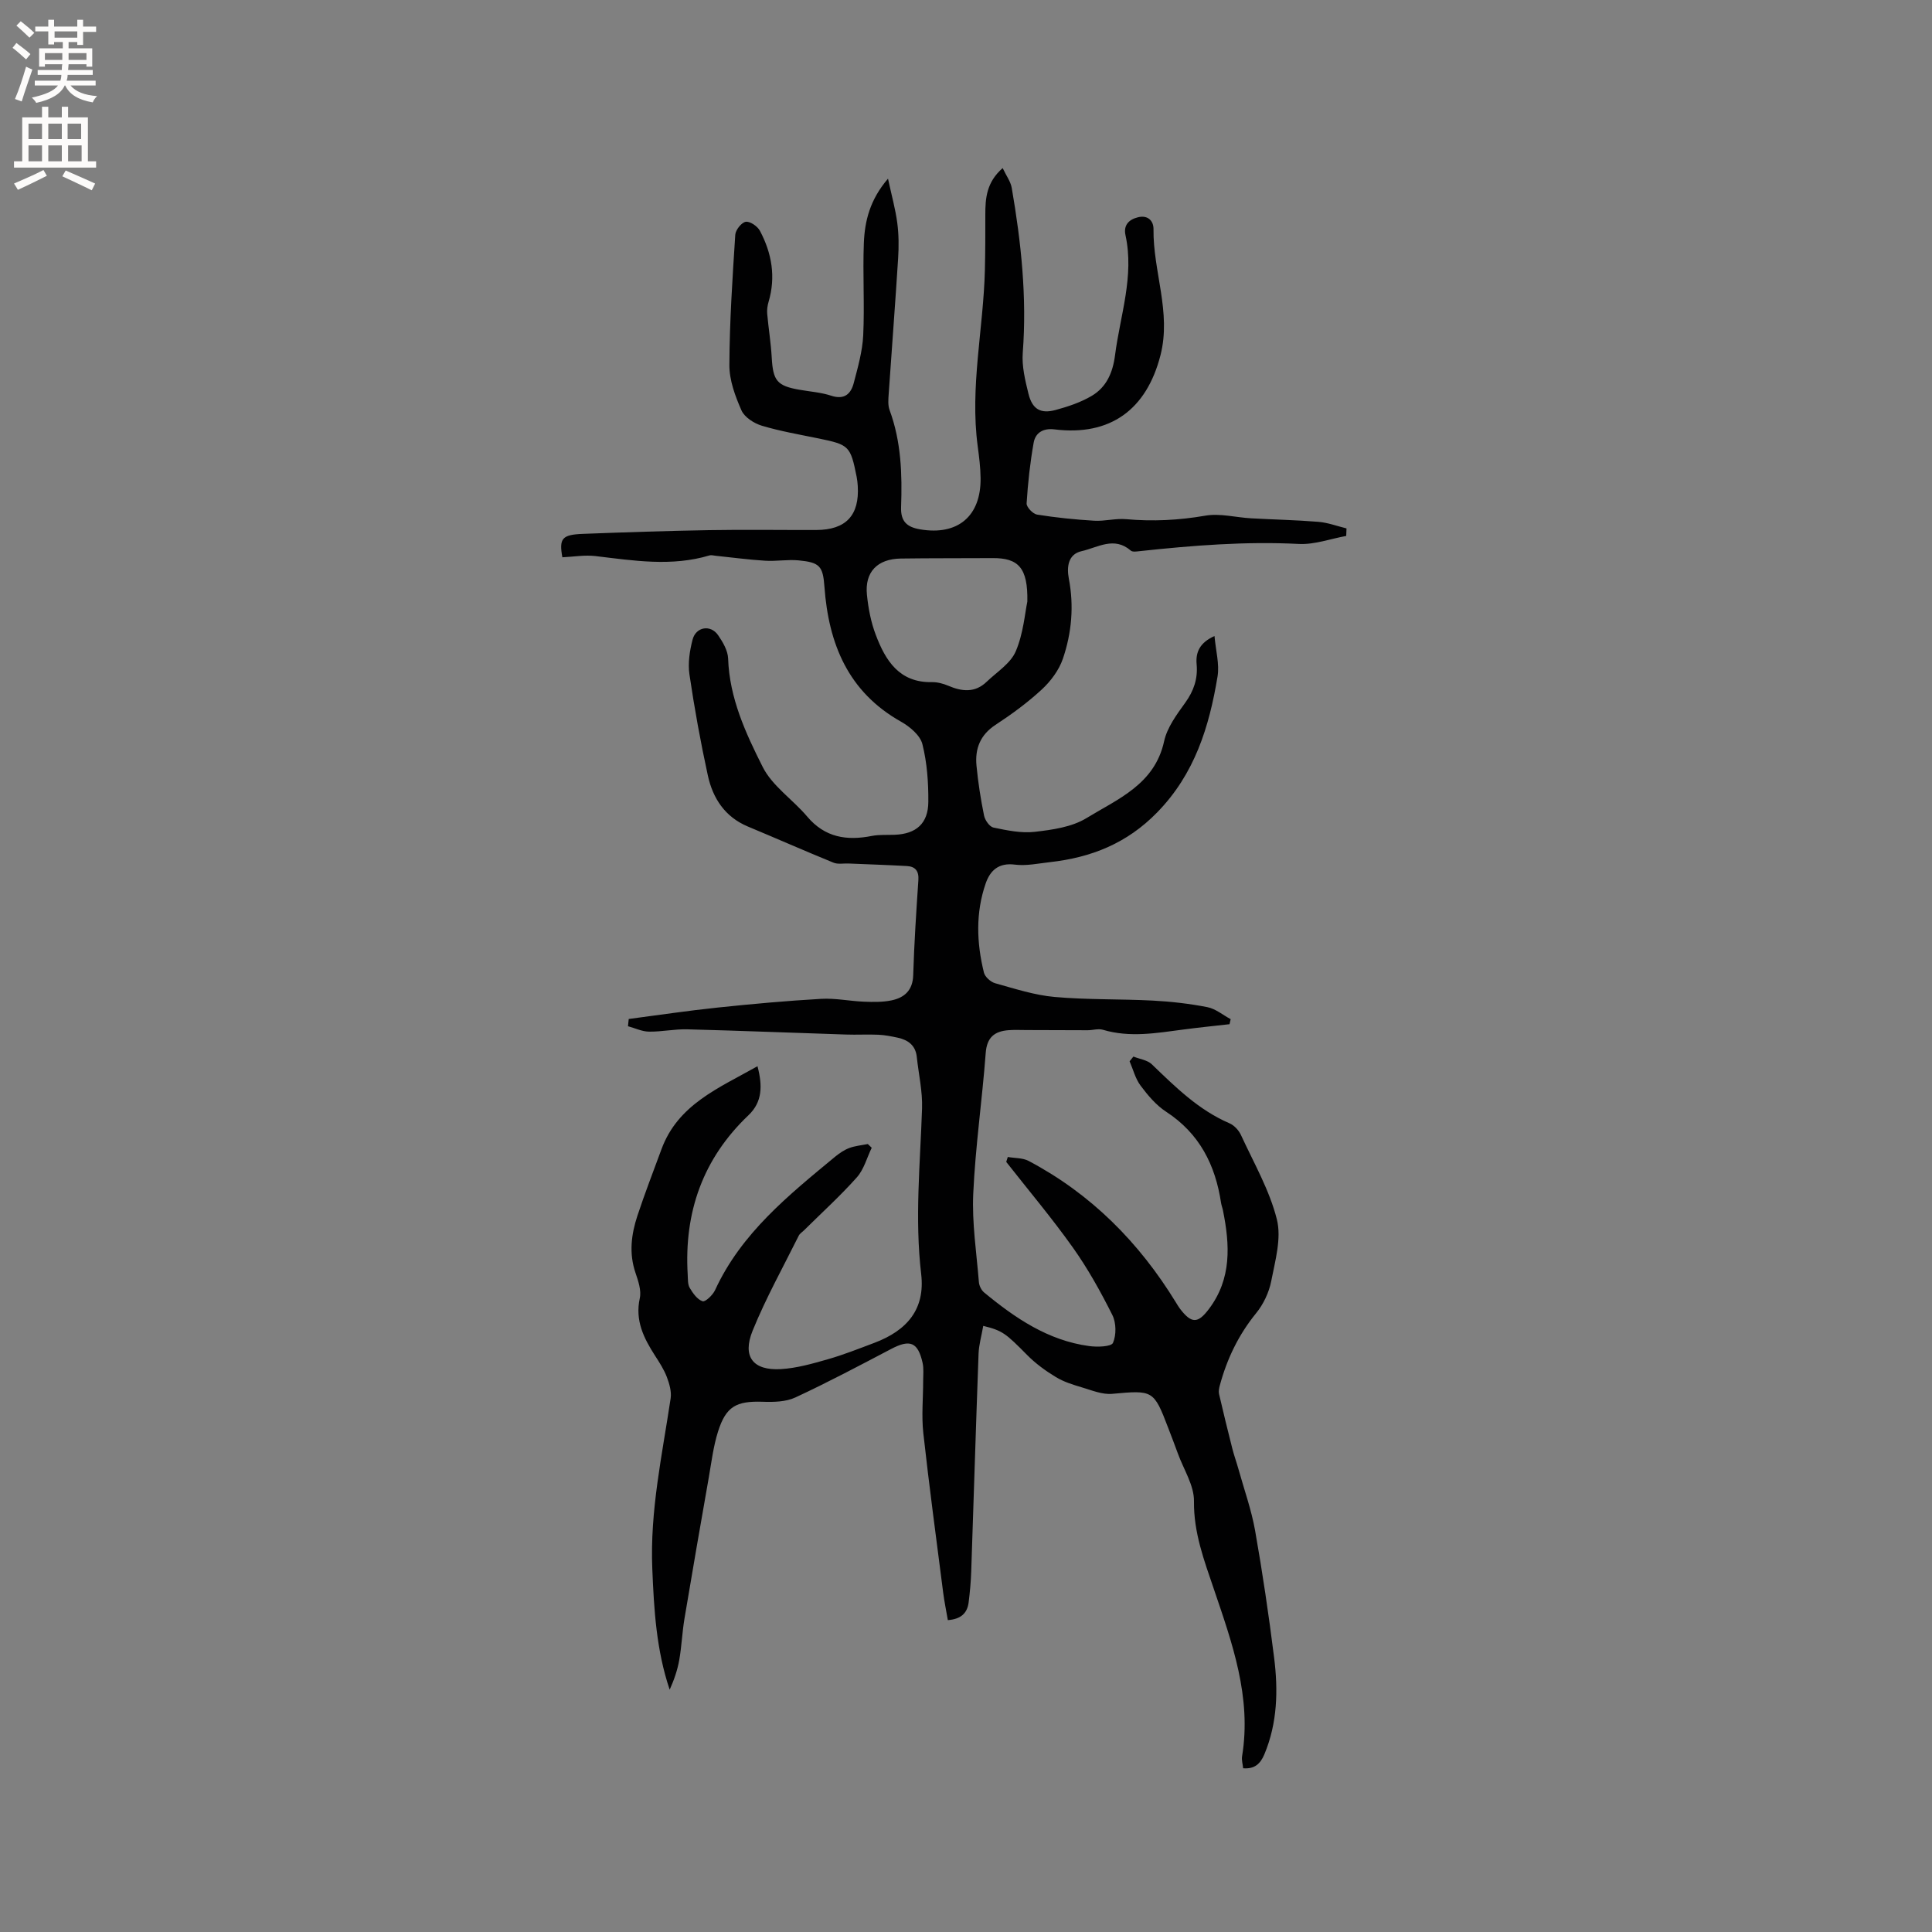 <svg enable-background="new 0 0 400 400" viewBox="0 0 400 400" xmlns="http://www.w3.org/2000/svg"><rect x="0" y="0" width="400" height="400" fill="#808080" stroke="none"/><path d="m203.57 274.51c-.36 2.07-.9 3.91-.97 5.77-.55 15.04-1.01 30.07-1.52 45.11-.07 2.11-.27 4.23-.53 6.33-.28 2.31-1.64 3.51-4.31 3.71-.34-1.97-.72-3.81-.96-5.66-1.41-11.02-2.9-22.03-4.12-33.08-.39-3.55-.03-7.18-.03-10.77 0-1.26.15-2.56-.12-3.77-.97-4.3-2.61-4.91-6.51-2.86-6.56 3.44-13.11 6.92-19.83 10.04-1.98.92-4.51.97-6.78.89-5.44-.18-7.58.95-9.23 6.17-.95 3-1.34 6.19-1.88 9.31-1.72 9.8-3.43 19.61-5.07 29.43-.47 2.82-.58 5.69-1.07 8.51-.37 2.11-1.08 4.17-1.99 6.19-2.78-8.22-3.25-16.61-3.6-25.05-.5-11.98 2.05-23.57 3.8-35.27.21-1.41-.27-3.04-.79-4.42-.6-1.57-1.54-3.02-2.46-4.44-2.32-3.62-4.15-7.25-3.14-11.86.36-1.62-.32-3.58-.89-5.27-1.38-4.04-.87-7.98.41-11.85 1.53-4.62 3.29-9.17 4.97-13.73 3.41-9.27 11.81-12.64 19.88-17.19 1.08 4.09.99 7.42-1.85 10.13-9.47 9-13.36 20.1-12.6 32.99.06.94-.02 2.03.42 2.77.65 1.11 1.57 2.41 2.66 2.77.57.19 2.12-1.29 2.59-2.31 5.42-11.78 15.19-19.62 24.82-27.59.89-.73 1.89-1.42 2.95-1.82 1.22-.46 2.56-.57 3.85-.83.27.26.54.51.81.77-1 2.07-1.61 4.48-3.08 6.13-3.42 3.84-7.26 7.32-10.92 10.95-.37.37-.88.67-1.1 1.11-3.25 6.54-6.82 12.94-9.56 19.69-2.19 5.39.1 8.28 5.84 7.95 3.28-.19 6.55-1.13 9.74-2.04 3.25-.93 6.41-2.19 9.58-3.38 6.92-2.6 10.58-7.06 9.74-14.26-1.35-11.49-.2-22.85.18-34.27.12-3.55-.71-7.12-1.09-10.69-.25-2.37-1.78-3.5-3.91-3.97-1.34-.29-2.7-.56-4.06-.62-2.22-.1-4.46.04-6.68-.04-10.96-.35-21.92-.8-32.89-1.08-2.63-.07-5.27.52-7.91.48-1.45-.02-2.89-.73-4.34-1.12.05-.5.1-1 .15-1.5 6.12-.8 12.23-1.72 18.37-2.36 7.14-.75 14.3-1.4 21.47-1.81 2.93-.17 5.9.47 8.87.59 1.89.07 3.85.11 5.68-.27 2.69-.56 4.42-2.07 4.51-5.24.2-6.56.63-13.11 1.07-19.66.13-1.91-.65-2.83-2.42-2.92-4.01-.22-8.03-.35-12.04-.52-1.05-.04-2.21.2-3.13-.18-5.93-2.42-11.8-5.01-17.72-7.48-4.75-1.99-7.25-5.85-8.28-10.57-1.51-6.93-2.78-13.92-3.81-20.93-.34-2.33.05-4.88.65-7.19.69-2.67 3.73-3.17 5.28-.93.99 1.43 2.02 3.2 2.08 4.84.27 8.19 3.64 15.46 7.16 22.45 1.99 3.96 6.23 6.74 9.21 10.27 3.66 4.34 8.18 5.04 13.39 4.01 1.54-.3 3.17-.17 4.76-.24 4.4-.18 6.9-2.32 6.93-6.81.03-4-.26-8.11-1.23-11.96-.46-1.82-2.59-3.61-4.4-4.63-10.97-6.16-15.02-16.11-15.88-27.96-.31-4.27-.98-5.03-5.34-5.45-2.29-.22-4.64.22-6.95.07-3.43-.21-6.85-.68-10.28-1.03-.41-.04-.85-.18-1.22-.07-7.86 2.36-15.71 1.08-23.6.14-2.25-.27-4.59.15-6.87.25-.7-3.9-.09-4.69 4.3-4.85 8.68-.33 17.37-.62 26.06-.77 7.4-.13 14.8-.01 22.21-.03 6.14-.02 8.96-3.03 8.59-9.12-.04-.63-.11-1.27-.23-1.89-1.28-6.39-1.55-6.64-7.86-7.94-3.94-.81-7.93-1.49-11.77-2.64-1.62-.49-3.59-1.75-4.22-3.18-1.3-2.95-2.52-6.25-2.5-9.4.04-8.99.64-17.98 1.22-26.95.06-1 1.29-2.55 2.17-2.69s2.43.92 2.93 1.86c2.46 4.63 3.33 9.55 1.79 14.73-.23.78-.35 1.65-.28 2.45.27 3.03.77 6.05.94 9.09.27 4.78 1.09 5.84 5.77 6.65 2.19.38 4.46.54 6.55 1.23 2.72.89 4.07-.37 4.66-2.63.85-3.25 1.8-6.57 1.96-9.89.3-6.34-.12-12.72.13-19.06.18-4.55 1.23-8.97 5-13.36.77 3.56 1.55 6.33 1.92 9.16.32 2.4.33 4.88.18 7.3-.59 9.35-1.31 18.69-1.95 28.03-.08 1.15-.2 2.42.19 3.45 2.4 6.51 2.61 13.27 2.37 20.06-.11 3.01 1.25 4.15 3.96 4.61 7.75 1.31 12.59-2.7 12.5-10.6-.02-2.22-.31-4.44-.6-6.64-1.63-12.24 1.19-24.3 1.49-36.45.09-3.81.1-7.62.09-11.43-.01-3.43.24-6.75 3.59-9.68.75 1.59 1.65 2.78 1.88 4.1 1.95 11.3 3.16 22.63 2.28 34.15-.21 2.78.5 5.7 1.18 8.46.79 3.21 2.5 4.22 5.63 3.37 2.57-.7 5.19-1.57 7.47-2.92 3.06-1.81 4.37-4.83 4.83-8.44 1.06-8.25 4.01-16.31 2.16-24.83-.44-2.01.63-3.22 2.56-3.7 2.1-.53 3.26.77 3.24 2.45-.11 8.73 3.72 17.19 1.45 26.09-2.89 11.31-10.43 16.79-21.95 15.37-2.33-.29-3.94.68-4.31 2.75-.74 4.15-1.2 8.36-1.46 12.57-.05.76 1.3 2.18 2.16 2.32 3.91.63 7.87 1.03 11.83 1.27 2.19.13 4.44-.52 6.62-.32 5.52.5 10.93.22 16.41-.73 3.02-.52 6.28.37 9.44.55 4.65.26 9.31.35 13.95.73 1.97.16 3.88.89 5.82 1.36-.02.52-.04 1.04-.06 1.56-3.26.59-6.56 1.82-9.78 1.66-11.06-.57-22.02.31-32.98 1.49-.62.07-1.48.21-1.85-.12-3.44-3-6.87-.62-10.17.12-2.81.63-3.11 3.27-2.65 5.69 1.09 5.67.59 11.26-1.24 16.61-.81 2.35-2.51 4.63-4.36 6.34-2.94 2.72-6.23 5.13-9.59 7.33-3.16 2.08-4.26 4.93-3.93 8.42.33 3.47.87 6.94 1.57 10.36.19.95 1.14 2.31 1.95 2.48 2.81.58 5.77 1.21 8.56.88 3.64-.42 7.64-.98 10.66-2.82 6.51-3.98 14.16-6.99 16.11-15.94.62-2.84 2.59-5.5 4.35-7.94 1.78-2.47 2.65-4.98 2.38-7.98-.23-2.53.66-4.49 3.7-5.86.26 3.04 1.05 5.8.63 8.37-1.72 10.42-4.72 20.18-12.5 28.15-6.27 6.43-13.68 9.35-22.22 10.3-2.41.27-4.88.81-7.24.51-3.36-.43-5.11 1.21-6.04 3.88-2.11 6.08-1.89 12.31-.37 18.47.22.9 1.4 1.95 2.33 2.21 4.06 1.13 8.15 2.47 12.31 2.84 6.74.6 13.55.4 20.31.75 3.79.2 7.59.63 11.31 1.36 1.71.33 3.22 1.63 4.83 2.49-.08.35-.16.69-.24 1.04-3.18.36-6.36.68-9.53 1.1-5.57.73-11.11 1.72-16.7.05-.95-.28-2.09.1-3.14.1-4.21 0-8.42-.03-12.63-.04-1.26 0-2.53-.07-3.78.03-2.89.23-4.46 1.49-4.7 4.73-.73 9.72-2.14 19.39-2.58 29.11-.28 6.08.68 12.21 1.17 18.32.06.75.51 1.67 1.08 2.14 6.43 5.31 13.24 9.95 21.76 11.1 1.66.23 4.56.14 4.92-.66.71-1.63.68-4.16-.13-5.77-2.41-4.81-5.05-9.57-8.16-13.95-4.34-6.11-9.18-11.85-13.81-17.75.11-.34.21-.68.32-1.02 1.45.26 3.08.16 4.32.82 12.94 6.84 22.87 16.86 30.48 29.28.28.45.54.91.86 1.33 2.38 3.1 3.7 3.09 6 .02 4.72-6.27 4.33-13.25 2.89-20.39-.1-.52-.31-1.02-.39-1.54-1.18-7.87-4.47-14.39-11.38-18.89-2.07-1.35-3.79-3.4-5.29-5.41-1.08-1.44-1.53-3.34-2.27-5.03.26-.33.53-.65.79-.98 1.29.52 2.88.71 3.81 1.6 4.89 4.71 9.69 9.47 16.09 12.22.98.42 1.93 1.46 2.38 2.45 2.65 5.75 5.9 11.38 7.42 17.43.99 3.94-.35 8.58-1.17 12.81-.46 2.34-1.62 4.78-3.13 6.63-3.63 4.46-6.02 9.43-7.5 14.91-.16.58-.3 1.25-.17 1.81.87 3.77 1.79 7.52 2.74 11.27.36 1.43.87 2.82 1.27 4.25 1.18 4.24 2.68 8.42 3.45 12.73 1.54 8.73 2.84 17.52 3.94 26.32.85 6.77.7 13.53-2.01 20.02-.84 2-2.04 3.09-4.4 2.9-.08-.84-.35-1.7-.22-2.48 2-12.23-2.04-23.42-5.86-34.67-2-5.89-4.18-11.64-4.1-18.14.04-3.27-2.13-6.56-3.32-9.84-.65-1.79-1.34-3.57-2.02-5.35-3-7.85-3.15-7.81-11.61-7.04-2.02.18-4.19-.72-6.23-1.33-1.87-.56-3.8-1.15-5.44-2.16-2.13-1.29-4.2-2.8-5.94-4.57-4.4-4.44-5.05-5.03-9.07-6.01zm9.13-149.95c.14-7.04-1.88-9.05-7.2-9.01-6.33.04-12.66 0-18.99.09-4.86.07-7.5 2.79-7.02 7.5.28 2.81.83 5.68 1.83 8.3 2.01 5.32 4.86 9.92 11.63 9.79 1.13-.02 2.34.3 3.39.75 2.83 1.21 5.53 1.49 7.93-.82 2.12-2.03 4.96-3.8 6.03-6.31 1.59-3.71 1.9-7.97 2.4-10.29z" fill="#010102"/><g fill="#fcfbfa"><path d="m2.6 9.9.8-1c.9.7 1.9 1.4 2.9 2.3l-.9 1.1c-1.1-1-2-1.8-2.8-2.4zm.5 10.6c.9-2.1 1.6-4.3 2.3-6.7.4.2.8.4 1.3.6-.7 2.1-1.5 4.3-2.2 6.6zm.3-15.2.9-.9c1 .8 2 1.6 2.8 2.4l-1 1c-.9-.9-1.8-1.7-2.7-2.5zm12.6-1.2h1.2v1.4h2.7v1.1h-2.7v2.7h-1.2v-.6h-1.8v1.3h4.9v3.8h-1.2v-.5h-3.7c0 .4-.1.9-.1 1.2h5.1v1h-5.2c0 .5-.1.9-.2 1.2h6v1h-5.2c1.1 1.3 2.9 2 5.5 2.2-.4.4-.7.8-.9 1.3-2.9-.5-4.8-1.6-5.7-3.5h-.1c-.8 1.7-2.7 2.9-5.9 3.6-.2-.4-.6-.8-.9-1.1 2.8-.6 4.6-1.4 5.4-2.5h-4.8v-1h5.3c.1-.3.2-.7.2-1.2h-4.9v-1h5c0-.4 0-.8.1-1.2h-3.6v.5h-1.2v-3.8h4.9v-1.3h-1.8v.5h-1.2v-2.7h-2.7v-1h2.7v-1.4h1.2v1.4h4.8zm-6.7 8.3h3.6c0-.4 0-.9 0-1.4h-3.6zm1.9-4.6h4.8v-1.3h-4.7v1.3zm6.7 3.2h-3.7v1.4h3.7z"/><path d="m8.7 22.1h1.3v2.2h2.8v-2.2h1.3v2.2h4.1v9.1h1.7v1.3h-17v-1.3h1.7v-9.1h4.1zm.3 13.1.7 1.2c-1.8.9-3.8 1.9-6 2.9-.2-.4-.5-.8-.8-1.3 2.3-1 4.4-1.9 6.1-2.8zm-3.1-6.4h2.8v-3.2h-2.8zm0 4.6h2.8v-3.3h-2.8zm4.1-4.6h2.8v-3.2h-2.8zm0 4.6h2.8v-3.3h-2.8zm3.6 1.9c2.1.9 4.1 1.8 6.1 2.7l-.7 1.4c-2.2-1.1-4.2-2-6.1-2.9zm3.2-9.7h-2.8v3.2h2.8zm-2.7 7.8h2.8v-3.3h-2.8z"/></g></svg>